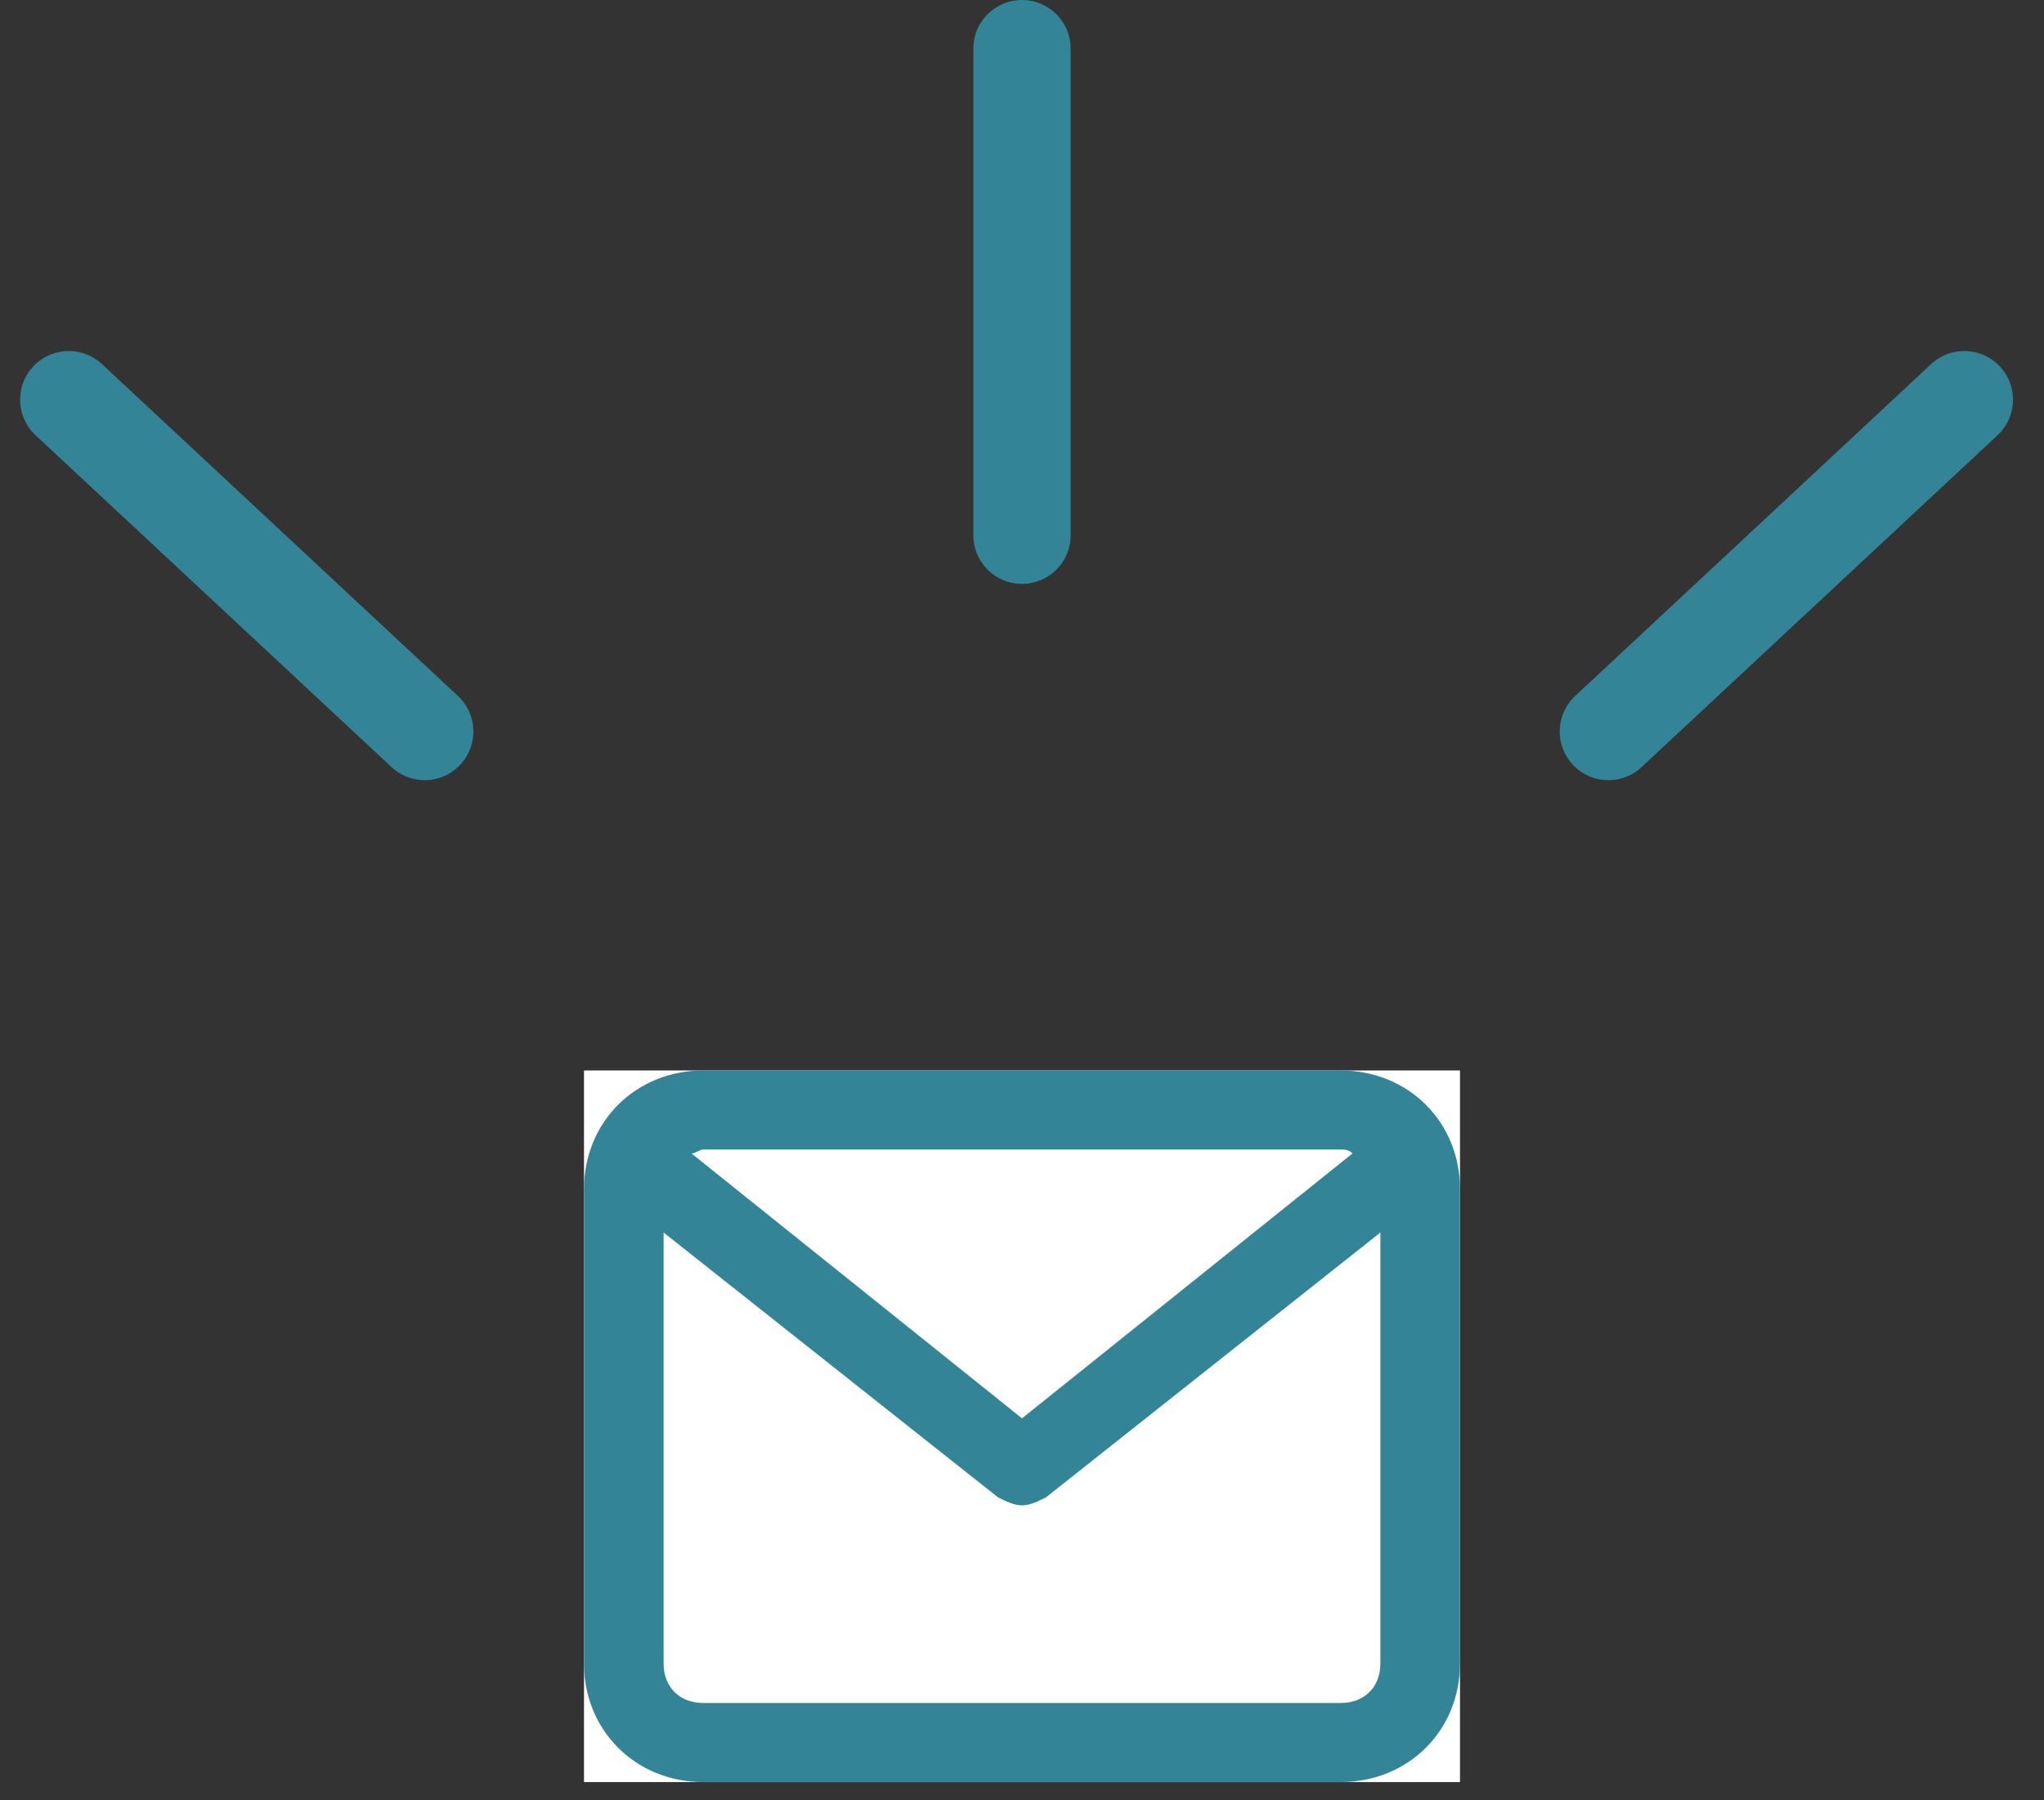 <svg width="42" height="37" viewBox="0 0 42 37" fill="none" xmlns="http://www.w3.org/2000/svg">
<rect x="0" y="0" width="42" height="37" fill="#333333" stroke="none"/>
<g clip-path="url(#clip0)">
<path d="M12 22H30V36.625H12V22Z" fill="white"/>
<path d="M27.546 22H14.454C13.064 22 12 23.056 12 24.438V34.188C12 35.569 13.064 36.625 14.454 36.625H27.546C28.936 36.625 30 35.569 30 34.188V24.438C30 23.056 28.936 22 27.546 22ZM27.546 23.625C27.627 23.625 27.709 23.625 27.791 23.706L21 29.15L14.209 23.706C14.291 23.706 14.373 23.625 14.454 23.625H27.546ZM27.546 35H14.454C13.964 35 13.636 34.675 13.636 34.188V25.331L20.509 30.775C20.673 30.856 20.836 30.938 21 30.938C21.164 30.938 21.327 30.856 21.491 30.775L28.364 25.331V34.188C28.364 34.675 28.036 35 27.546 35Z" fill="#348498"/>
</g>
<line x1="21" y1="1" x2="21" y2="11" stroke="#348498" stroke-width="2" stroke-linecap="round" stroke-linejoin="round"/>
<line x1="33.049" y1="15.034" x2="40.363" y2="8.214" stroke="#348498" stroke-width="2" stroke-linecap="round" stroke-linejoin="round"/>
<line x1="1.413" y1="8.214" x2="8.727" y2="15.034" stroke="#348498" stroke-width="2" stroke-linecap="round" stroke-linejoin="round"/>
<defs>
<clipPath id="clip0">
<path d="M12 22H30V36.625H12V22Z" fill="white"/>
</clipPath>
</defs>
</svg>
